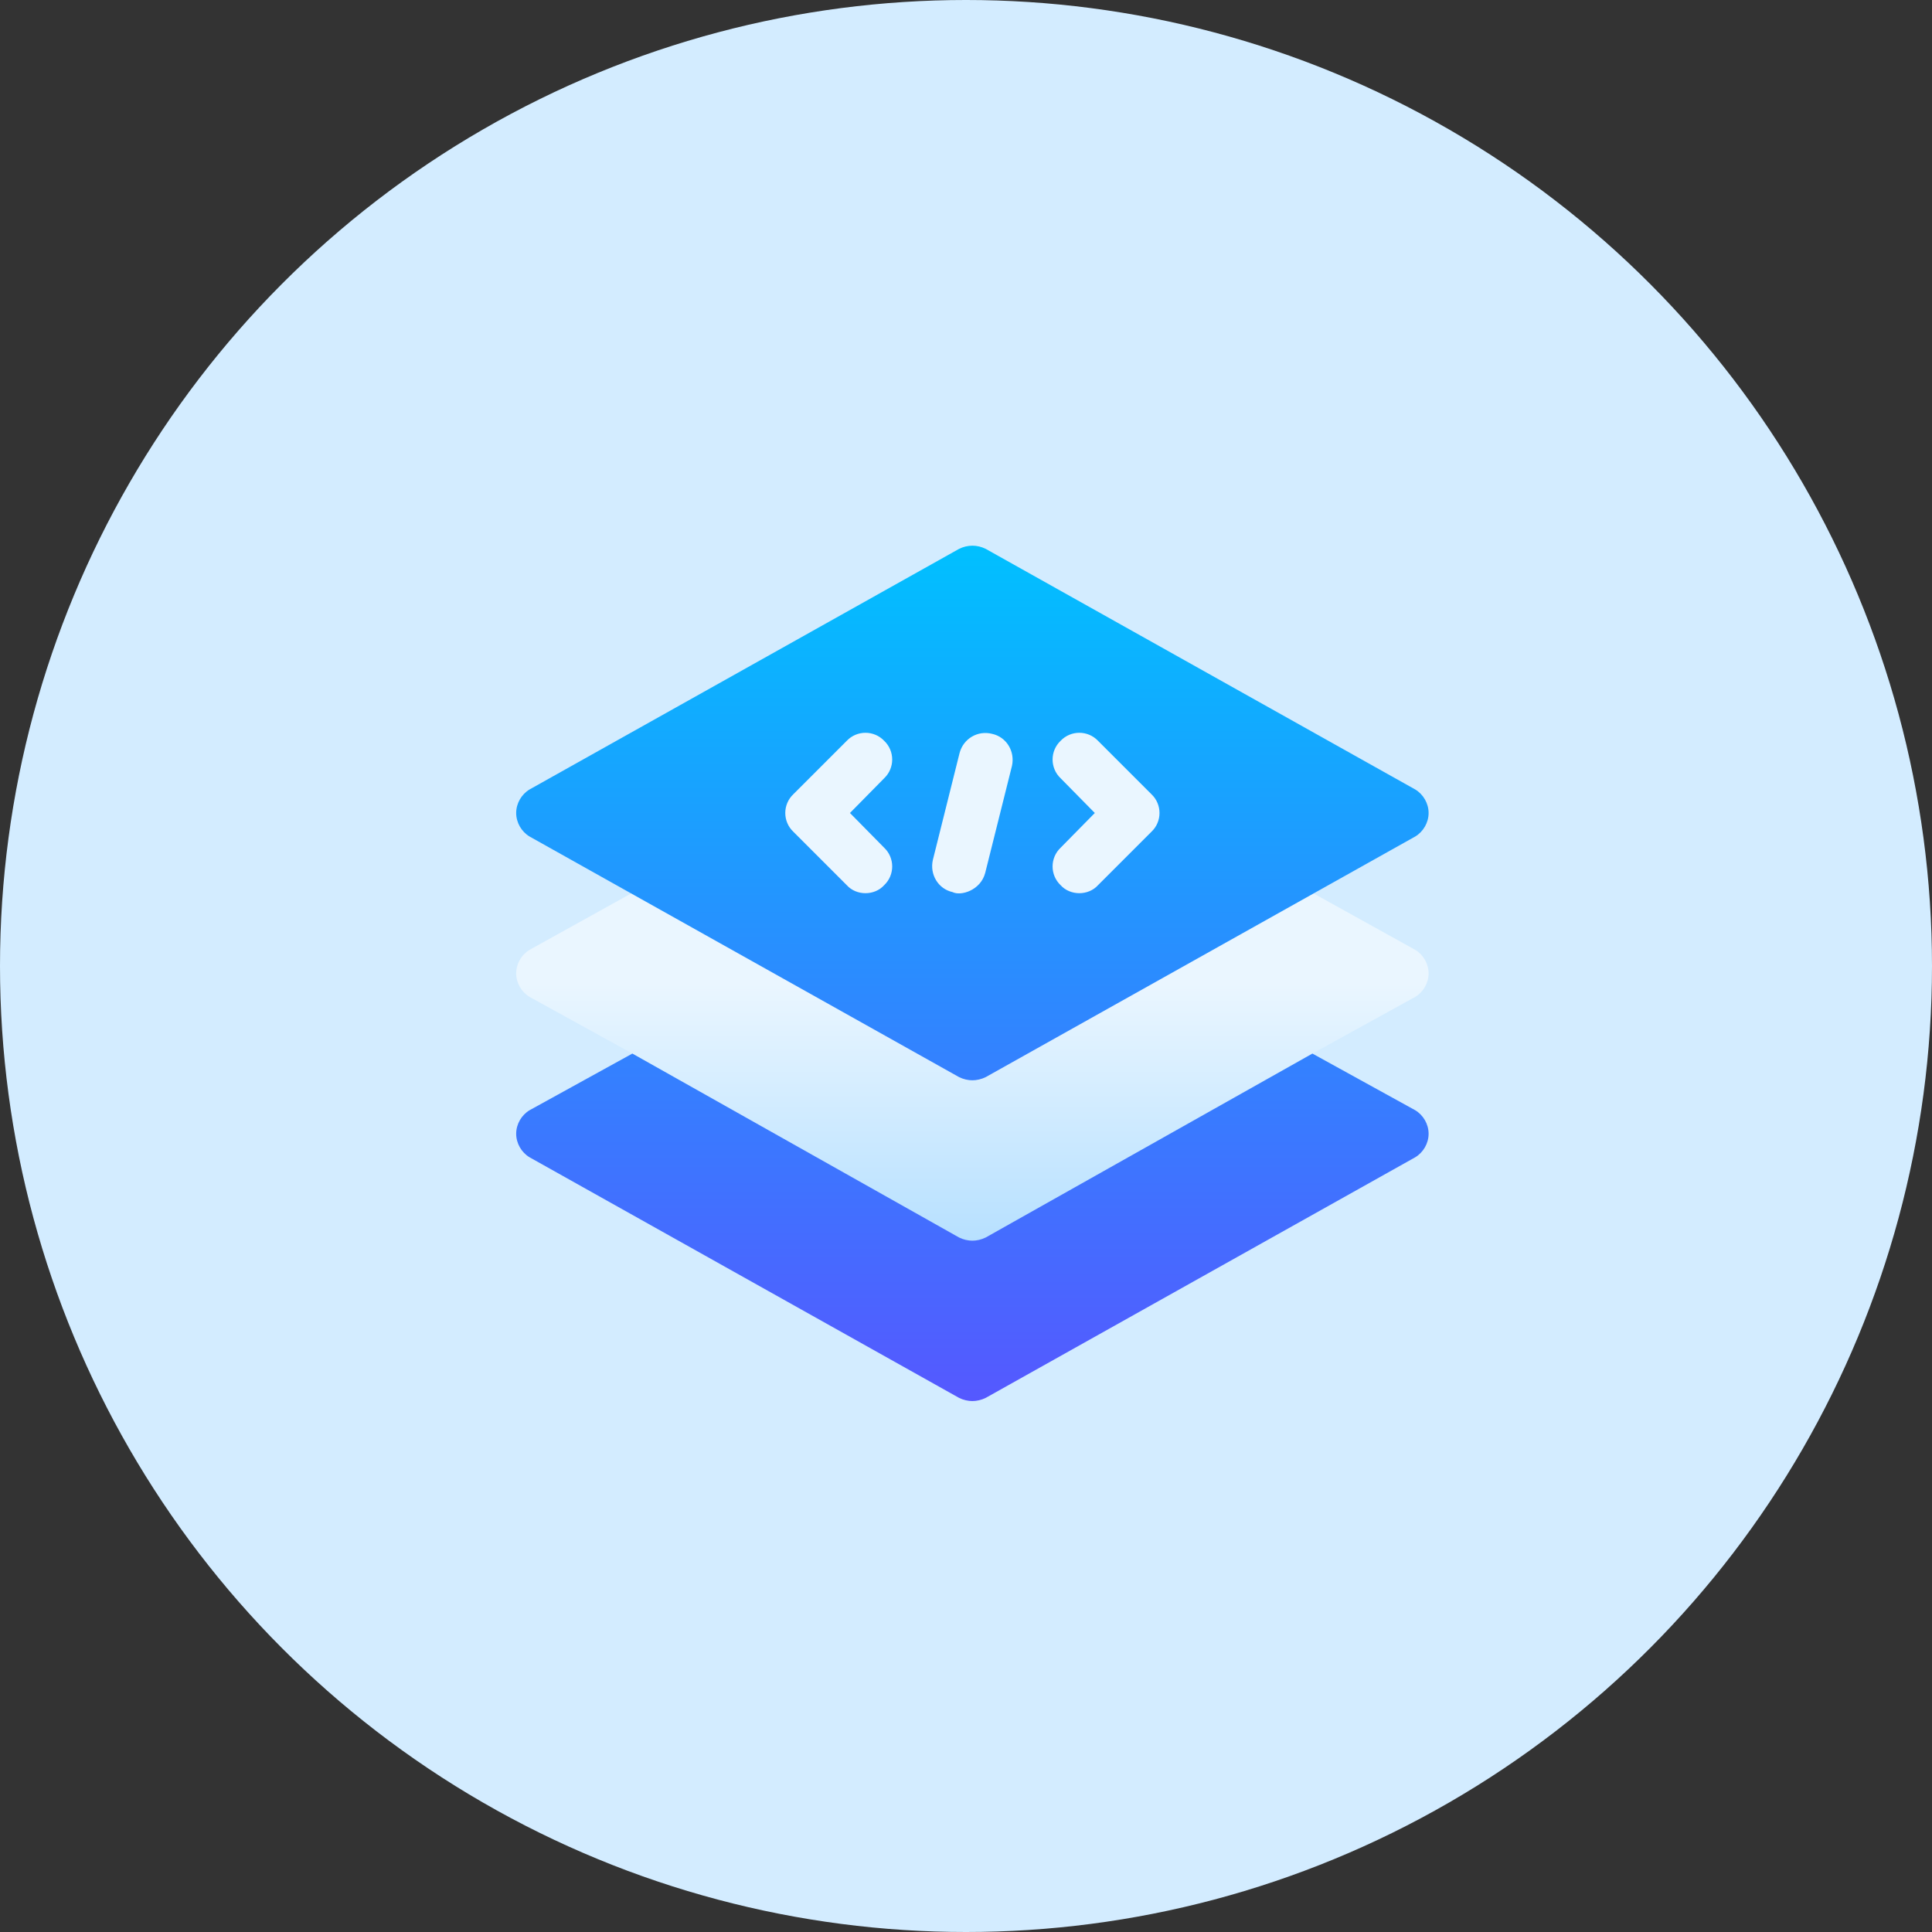 <svg width="131" height="131" viewBox="0 0 131 131" fill="none" xmlns="http://www.w3.org/2000/svg">
<rect x="0" y="0" width="131" height="131" fill="#333333" stroke="none"/>
<g id="cricket-betting-software-development">
<circle id="Ellipse 10" cx="65.5" cy="65.5" r="65.5" fill="#D3ECFF"/>
<g id="Layers">
<g id="Group">
<g id="Group_2">
<g id="Group_3">
<path id="Vector" d="M95.96 64.405L86.161 58.968C85.581 58.678 84.928 58.678 84.348 58.968L80.433 61.179V46.062H51.433V61.179L47.518 58.968C46.938 58.678 46.286 58.678 45.706 58.968L35.906 64.405C35.362 64.731 35 65.347 35 66C35 66.653 35.362 67.269 35.906 67.595L42.878 71.438L61.402 87.532H70.465L88.988 71.438L95.96 67.595C96.504 67.269 96.867 66.653 96.867 66C96.867 65.347 96.504 64.731 95.96 64.405ZM65.933 69.371L56.758 64.188H75.109L65.933 69.371Z" fill="url(#paint0_linear_701_3)"/>
</g>
</g>
<g id="Group_4">
<g id="Group_5">
<path id="Vector_2" d="M95.96 75.28L88.988 71.438L66.84 83.907C66.55 84.052 66.223 84.125 65.933 84.125C65.643 84.125 65.317 84.052 65.027 83.907L42.878 71.438L35.906 75.28C35.362 75.606 35 76.222 35 76.875C35 77.528 35.362 78.144 35.906 78.47L65.027 94.782C65.317 94.927 65.643 95 65.933 95C66.223 95 66.55 94.927 66.84 94.782L95.96 78.47C96.504 78.144 96.867 77.528 96.867 76.875C96.867 76.222 96.504 75.606 95.96 75.28ZM35.906 56.72L65.027 73.032C65.317 73.177 65.643 73.25 65.933 73.25C66.223 73.25 66.55 73.177 66.84 73.032L95.96 56.72C96.504 56.394 96.867 55.778 96.867 55.125C96.867 54.472 96.504 53.856 95.96 53.53L66.84 37.218C66.26 36.928 65.607 36.928 65.027 37.218L35.906 53.53C35.362 53.856 35 54.472 35 55.125C35 55.778 35.362 56.394 35.906 56.72ZM71.915 52.769C71.19 52.08 71.19 50.92 71.915 50.231C72.603 49.506 73.763 49.506 74.452 50.231L78.077 53.856C78.802 54.545 78.802 55.705 78.077 56.394L74.452 60.019C73.8 60.744 72.567 60.744 71.915 60.019C71.19 59.33 71.19 58.17 71.915 57.481L74.234 55.125L71.915 52.769ZM63.251 58.315L65.063 51.065C65.317 50.086 66.296 49.506 67.275 49.76C68.254 49.977 68.833 50.956 68.616 51.935L66.803 59.185C66.495 60.369 65.157 60.773 64.592 60.49C63.613 60.273 63.033 59.294 63.251 58.315ZM53.79 53.856L57.415 50.231C58.103 49.506 59.263 49.506 59.952 50.231C60.677 50.92 60.677 52.08 59.952 52.769L57.632 55.125L59.952 57.481C60.677 58.17 60.677 59.33 59.952 60.019C59.3 60.744 58.067 60.744 57.415 60.019L53.79 56.394C53.065 55.705 53.065 54.545 53.79 53.856Z" fill="url(#paint1_linear_701_3)"/>
</g>
</g>
</g>
</g>
</g>
<defs>
<linearGradient id="paint0_linear_701_3" x1="65.933" y1="87.532" x2="65.933" y2="46.062" gradientUnits="userSpaceOnUse">
<stop stop-color="#ADDCFF"/>
<stop offset="0.503" stop-color="#EAF6FF"/>
<stop offset="1" stop-color="#EAF6FF"/>
</linearGradient>
<linearGradient id="paint1_linear_701_3" x1="65.933" y1="95" x2="65.933" y2="37" gradientUnits="userSpaceOnUse">
<stop stop-color="#5558FF"/>
<stop offset="1" stop-color="#00C0FF"/>
</linearGradient>
</defs>
</svg>
